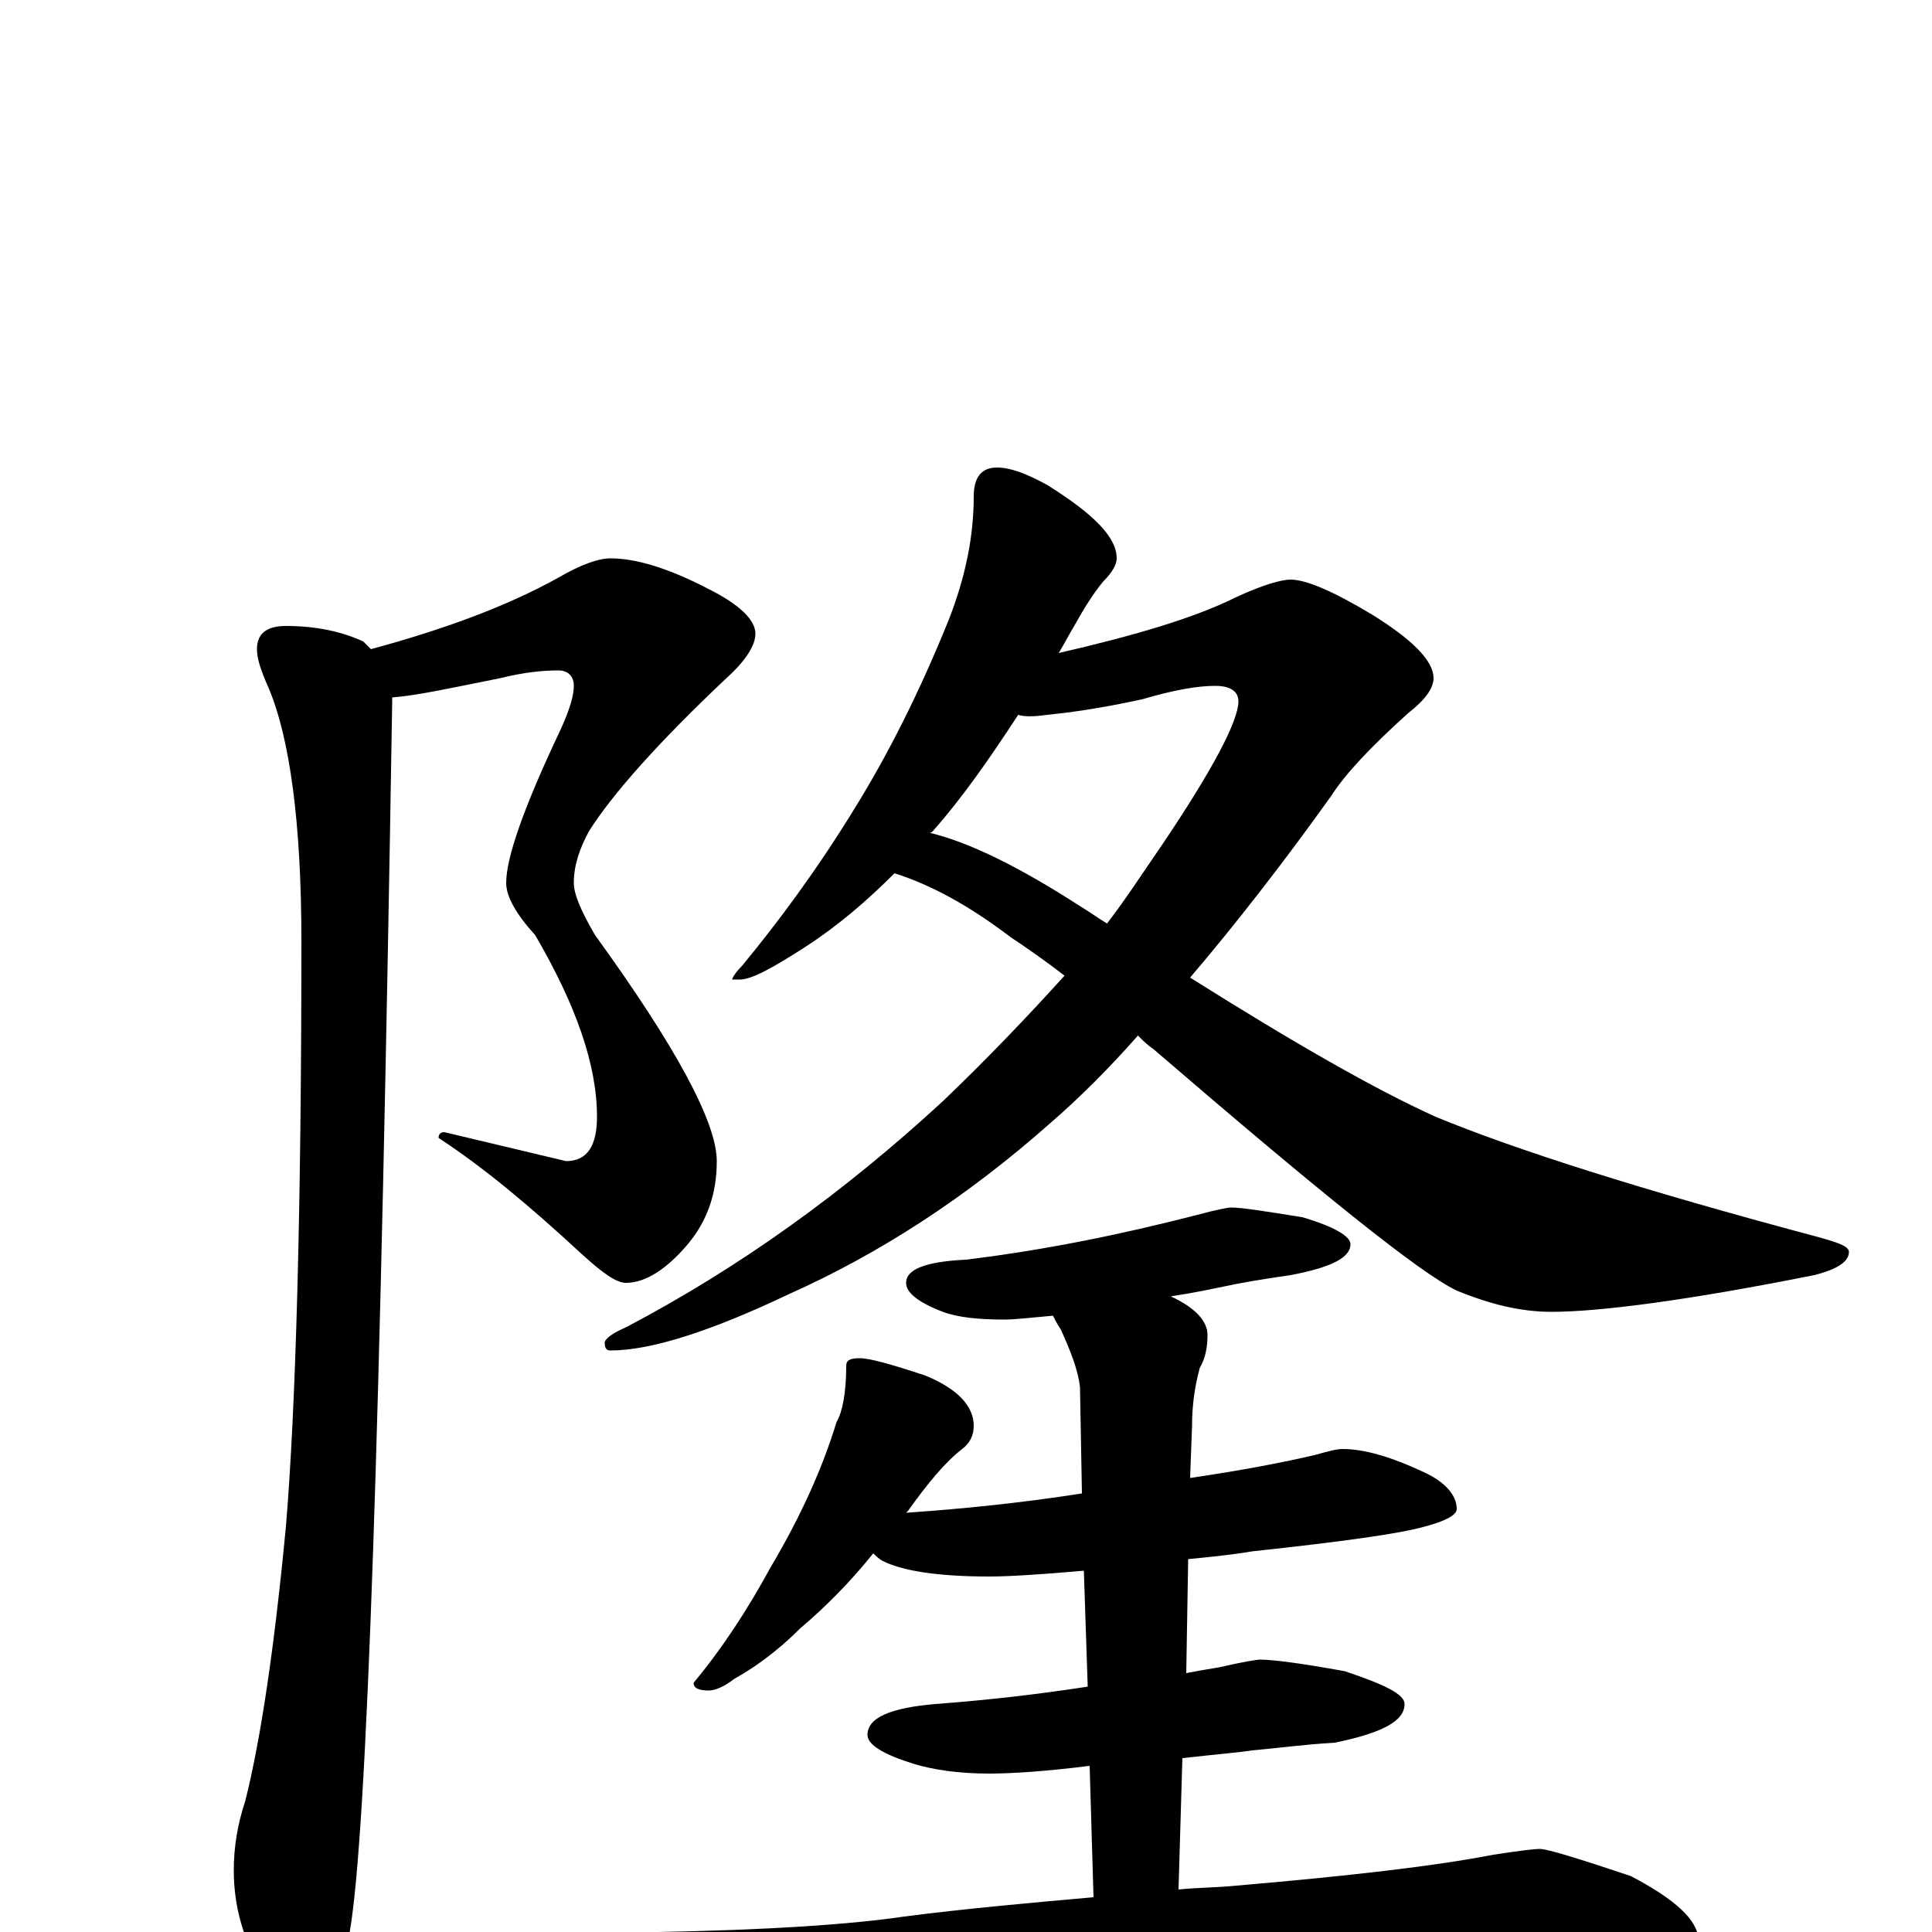<?xml version="1.0" encoding="utf-8" ?>
<!DOCTYPE svg PUBLIC "-//W3C//DTD SVG 1.1//EN" "http://www.w3.org/Graphics/SVG/1.1/DTD/svg11.dtd">
<svg version="1.1" id="Layer_1" xmlns="http://www.w3.org/2000/svg" xmlns:xlink="http://www.w3.org/1999/xlink" x="0px" y="145px" width="1000px" height="1000px" viewBox="0 0 1000 1000" enable-background="new 0 0 1000 1000" xml:space="preserve">
<g id="Layer_1">
<path id="glyph" transform="matrix(1 0 0 -1 0 1000)" d="M316,711C329,711 346,706 367,695C383,687 391,679 391,672C391,666 386,658 376,649C341,616 317,589 305,570C300,561 297,552 297,543C297,537 301,528 308,516C350,458 371,419 371,399C371,382 366,368 356,356C345,343 334,336 324,336C319,336 312,341 301,351C274,376 250,396 227,411C227,413 228,414 230,414l63,-15C304,399 309,407 309,422C309,449 298,480 277,516C267,527 262,536 262,543C262,556 271,582 290,622C295,633 297,640 297,645C297,650 294,653 289,653C281,653 271,652 259,649C234,644 216,640 203,639C203,638 203,638 203,637C197,264 190,51 181,0C177,-29 170,-43 160,-43C152,-43 144,-36 137,-22C126,-5 121,13 121,32C121,44 123,56 127,68C135,100 142,147 148,210C153,270 156,371 156,513C156,574 150,618 139,644C135,653 133,659 133,664C133,672 138,676 148,676C164,676 177,673 188,668C189,667 191,665 192,664C229,674 262,686 289,701C301,708 310,711 316,711M516,758C523,758 531,755 542,749C566,734 578,722 578,711C578,708 576,704 571,699C566,693 561,685 556,676C553,671 551,667 548,662C587,671 618,680 640,691C653,697 663,700 668,700C676,700 690,694 710,682C731,669 742,658 742,649C742,644 738,638 729,631C709,613 696,599 689,588C664,553 639,521 616,494C670,460 712,436 743,422C784,405 850,384 940,360C951,357 957,355 957,352C957,347 951,343 939,340C874,327 828,321 803,321C787,321 771,325 754,332C735,341 683,383 597,457C594,459 592,461 589,464C574,447 559,432 544,419C500,380 455,351 408,330C368,311 337,301 316,301C314,301 313,302 313,305C313,307 317,310 324,313C383,344 437,383 488,430C511,452 532,474 551,495C542,502 532,509 523,515C502,531 482,542 463,548C449,534 434,521 417,510C400,499 389,493 383,493l-4,0C379,494 381,497 384,500C403,523 423,550 442,581C460,610 476,642 491,679C500,702 504,723 504,743C504,753 508,758 516,758M481,569C502,564 528,551 559,531C564,528 568,525 573,522C583,535 592,549 601,562C628,602 641,627 641,637C641,642 637,645 629,645C620,645 608,643 591,638C568,633 552,631 542,630C535,629 530,629 527,630C512,607 498,587 483,570C482,569 482,569 481,569M637,375C643,375 655,373 674,370C691,365 699,360 699,356C699,349 689,344 668,340C654,338 642,336 633,334C628,333 619,331 606,329C619,323 625,316 625,309C625,303 624,297 621,292C618,281 617,271 617,262l-1,-27C643,239 664,243 681,247C688,249 692,250 695,250C706,250 720,246 737,238C748,233 754,226 754,219C754,216 749,213 738,210C724,206 694,202 648,197C636,195 625,194 615,193l-1,-59C619,135 625,136 631,137C644,140 651,141 652,141C659,141 674,139 696,135C717,128 727,123 727,118C727,109 715,103 691,98C674,97 660,95 648,94C642,93 630,92 612,90l-2,-68C620,23 630,23 640,24C698,29 742,34 773,40C786,42 794,43 797,43C801,43 817,38 844,29C867,17 879,6 879,-4C879,-14 863,-19 832,-19C799,-16 763,-15 724,-15C685,-15 634,-17 570,-22C526,-25 478,-31 425,-42C412,-45 403,-46 398,-46C388,-46 373,-42 353,-34C331,-25 320,-17 320,-11C320,-4 327,-1 340,0C398,1 441,4 468,8C499,12 532,15 566,18l-2,68C540,83 523,82 512,82C496,82 483,84 473,87C457,92 449,97 449,102C449,111 461,116 484,118C511,120 537,123 563,127l-2,60C538,185 522,184 512,184C485,184 467,187 457,192C455,193 453,195 452,196C440,181 427,168 414,157C401,144 389,136 380,131C375,127 370,125 367,125C362,125 359,126 359,129C374,147 387,167 399,189C415,216 426,241 433,264C436,269 438,279 438,293C438,296 440,297 445,297C450,297 461,294 479,288C496,281 504,272 504,262C504,257 502,253 498,250C489,243 480,232 470,218l-1,-1C498,219 528,222 560,227l-1,55C558,291 554,301 549,312C547,315 546,317 545,319C534,318 525,317 520,317C507,317 496,318 488,321C475,326 469,331 469,336C469,343 479,347 500,348C541,353 580,361 619,371C630,374 636,375 637,375z"/>
</g>
</svg>
